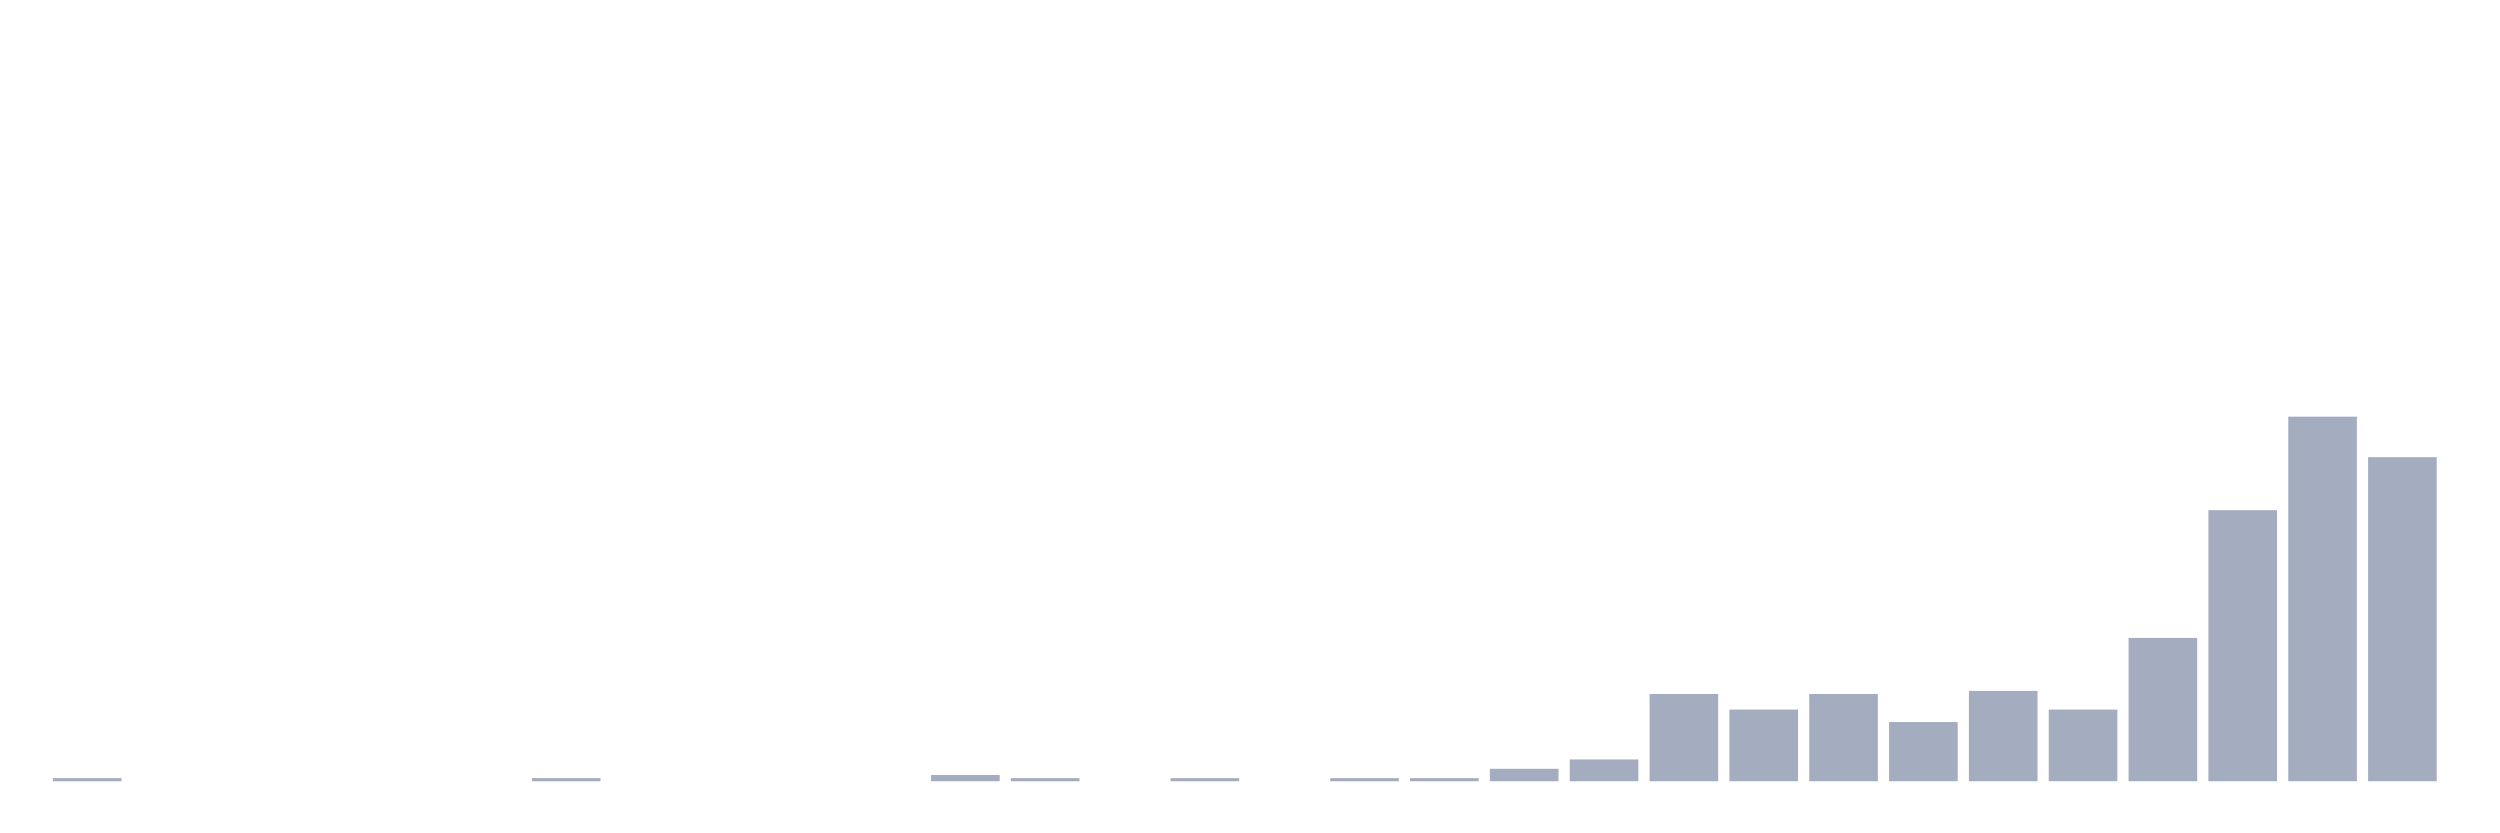 <svg xmlns="http://www.w3.org/2000/svg" viewBox="0 0 480 160"><g transform="translate(10,10)"><rect class="bar" x="0.153" width="13.175" y="139.402" height="0.598" fill="rgb(164,173,192)"></rect><rect class="bar" x="15.482" width="13.175" y="140" height="0" fill="rgb(164,173,192)"></rect><rect class="bar" x="30.81" width="13.175" y="140" height="0" fill="rgb(164,173,192)"></rect><rect class="bar" x="46.138" width="13.175" y="140" height="0" fill="rgb(164,173,192)"></rect><rect class="bar" x="61.466" width="13.175" y="140" height="0" fill="rgb(164,173,192)"></rect><rect class="bar" x="76.794" width="13.175" y="140" height="0" fill="rgb(164,173,192)"></rect><rect class="bar" x="92.123" width="13.175" y="139.402" height="0.598" fill="rgb(164,173,192)"></rect><rect class="bar" x="107.451" width="13.175" y="140" height="0" fill="rgb(164,173,192)"></rect><rect class="bar" x="122.779" width="13.175" y="140" height="0" fill="rgb(164,173,192)"></rect><rect class="bar" x="138.107" width="13.175" y="140" height="0" fill="rgb(164,173,192)"></rect><rect class="bar" x="153.436" width="13.175" y="140" height="0" fill="rgb(164,173,192)"></rect><rect class="bar" x="168.764" width="13.175" y="138.803" height="1.197" fill="rgb(164,173,192)"></rect><rect class="bar" x="184.092" width="13.175" y="139.402" height="0.598" fill="rgb(164,173,192)"></rect><rect class="bar" x="199.42" width="13.175" y="140" height="0" fill="rgb(164,173,192)"></rect><rect class="bar" x="214.748" width="13.175" y="139.402" height="0.598" fill="rgb(164,173,192)"></rect><rect class="bar" x="230.077" width="13.175" y="140" height="0" fill="rgb(164,173,192)"></rect><rect class="bar" x="245.405" width="13.175" y="139.402" height="0.598" fill="rgb(164,173,192)"></rect><rect class="bar" x="260.733" width="13.175" y="139.402" height="0.598" fill="rgb(164,173,192)"></rect><rect class="bar" x="276.061" width="13.175" y="137.607" height="2.393" fill="rgb(164,173,192)"></rect><rect class="bar" x="291.39" width="13.175" y="135.812" height="4.188" fill="rgb(164,173,192)"></rect><rect class="bar" x="306.718" width="13.175" y="123.248" height="16.752" fill="rgb(164,173,192)"></rect><rect class="bar" x="322.046" width="13.175" y="126.239" height="13.761" fill="rgb(164,173,192)"></rect><rect class="bar" x="337.374" width="13.175" y="123.248" height="16.752" fill="rgb(164,173,192)"></rect><rect class="bar" x="352.702" width="13.175" y="128.632" height="11.368" fill="rgb(164,173,192)"></rect><rect class="bar" x="368.031" width="13.175" y="122.65" height="17.35" fill="rgb(164,173,192)"></rect><rect class="bar" x="383.359" width="13.175" y="126.239" height="13.761" fill="rgb(164,173,192)"></rect><rect class="bar" x="398.687" width="13.175" y="112.479" height="27.521" fill="rgb(164,173,192)"></rect><rect class="bar" x="414.015" width="13.175" y="87.949" height="52.051" fill="rgb(164,173,192)"></rect><rect class="bar" x="429.344" width="13.175" y="70" height="70" fill="rgb(164,173,192)"></rect><rect class="bar" x="444.672" width="13.175" y="77.778" height="62.222" fill="rgb(164,173,192)"></rect></g></svg>